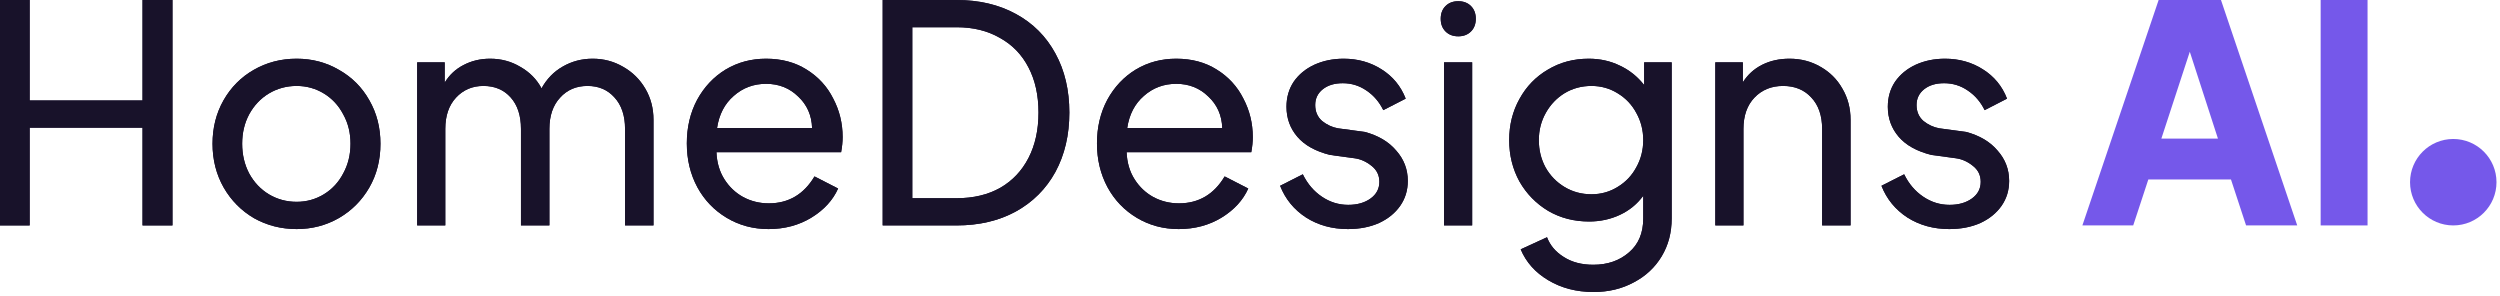 <svg width="211" height="25" viewBox="0 0 211 25" fill="none" xmlns="http://www.w3.org/2000/svg">
<path d="M0 0H2.503V8.479H12.029V0H14.557V19.026H12.029V10.777H2.503V19.026H0V0Z" fill="#1E1634"/>
<path d="M0 0H2.503V8.479H12.029V0H14.557V19.026H12.029V10.777H2.503V19.026H0V0Z" fill="#18122A"/>
<path d="M25.037 19.333C23.726 19.333 22.526 19.026 21.436 18.413C20.363 17.784 19.512 16.924 18.882 15.834C18.252 14.727 17.937 13.493 17.937 12.131C17.937 10.786 18.244 9.569 18.857 8.479C19.487 7.372 20.338 6.512 21.411 5.899C22.5 5.27 23.709 4.955 25.037 4.955C26.348 4.955 27.54 5.27 28.613 5.899C29.702 6.512 30.553 7.364 31.166 8.453C31.796 9.543 32.111 10.769 32.111 12.131C32.111 13.51 31.796 14.744 31.166 15.834C30.536 16.924 29.677 17.784 28.587 18.413C27.514 19.026 26.331 19.333 25.037 19.333ZM20.44 12.131C20.44 13.05 20.636 13.885 21.027 14.634C21.436 15.383 21.989 15.97 22.688 16.396C23.403 16.822 24.186 17.034 25.037 17.034C25.871 17.034 26.637 16.822 27.336 16.396C28.034 15.97 28.578 15.383 28.97 14.634C29.379 13.885 29.583 13.05 29.583 12.131C29.583 11.212 29.379 10.386 28.97 9.654C28.578 8.905 28.034 8.317 27.336 7.892C26.637 7.466 25.871 7.253 25.037 7.253C24.186 7.253 23.403 7.466 22.688 7.892C21.989 8.317 21.436 8.905 21.027 9.654C20.636 10.386 20.44 11.212 20.44 12.131Z" fill="#1E1634"/>
<path d="M25.037 19.333C23.726 19.333 22.526 19.026 21.436 18.413C20.363 17.784 19.512 16.924 18.882 15.834C18.252 14.727 17.937 13.493 17.937 12.131C17.937 10.786 18.244 9.569 18.857 8.479C19.487 7.372 20.338 6.512 21.411 5.899C22.5 5.27 23.709 4.955 25.037 4.955C26.348 4.955 27.54 5.27 28.613 5.899C29.702 6.512 30.553 7.364 31.166 8.453C31.796 9.543 32.111 10.769 32.111 12.131C32.111 13.51 31.796 14.744 31.166 15.834C30.536 16.924 29.677 17.784 28.587 18.413C27.514 19.026 26.331 19.333 25.037 19.333ZM20.44 12.131C20.44 13.05 20.636 13.885 21.027 14.634C21.436 15.383 21.989 15.97 22.688 16.396C23.403 16.822 24.186 17.034 25.037 17.034C25.871 17.034 26.637 16.822 27.336 16.396C28.034 15.97 28.578 15.383 28.97 14.634C29.379 13.885 29.583 13.05 29.583 12.131C29.583 11.212 29.379 10.386 28.97 9.654C28.578 8.905 28.034 8.317 27.336 7.892C26.637 7.466 25.871 7.253 25.037 7.253C24.186 7.253 23.403 7.466 22.688 7.892C21.989 8.317 21.436 8.905 21.027 9.654C20.636 10.386 20.44 11.212 20.44 12.131Z" fill="#18122A"/>
<path d="M35.209 5.261H37.533V6.972C37.925 6.325 38.453 5.831 39.117 5.491C39.798 5.133 40.547 4.955 41.364 4.955C42.3 4.955 43.152 5.184 43.918 5.644C44.701 6.087 45.297 6.691 45.706 7.457C46.148 6.657 46.744 6.044 47.493 5.619C48.26 5.176 49.102 4.955 50.022 4.955C50.958 4.955 51.818 5.184 52.601 5.644C53.384 6.087 54.006 6.7 54.465 7.483C54.925 8.266 55.155 9.143 55.155 10.113V19.026H52.754V10.88C52.754 9.756 52.456 8.87 51.861 8.224C51.282 7.577 50.524 7.253 49.587 7.253C48.634 7.253 47.859 7.585 47.264 8.249C46.668 8.896 46.37 9.773 46.37 10.88V19.026H43.969V10.88C43.969 9.756 43.679 8.87 43.101 8.224C42.522 7.577 41.756 7.253 40.802 7.253C39.866 7.253 39.091 7.585 38.478 8.249C37.882 8.896 37.584 9.773 37.584 10.88V19.026H35.209V5.261Z" fill="#1E1634"/>
<path d="M35.209 5.261H37.533V6.972C37.925 6.325 38.453 5.831 39.117 5.491C39.798 5.133 40.547 4.955 41.364 4.955C42.3 4.955 43.152 5.184 43.918 5.644C44.701 6.087 45.297 6.691 45.706 7.457C46.148 6.657 46.744 6.044 47.493 5.619C48.26 5.176 49.102 4.955 50.022 4.955C50.958 4.955 51.818 5.184 52.601 5.644C53.384 6.087 54.006 6.7 54.465 7.483C54.925 8.266 55.155 9.143 55.155 10.113V19.026H52.754V10.88C52.754 9.756 52.456 8.87 51.861 8.224C51.282 7.577 50.524 7.253 49.587 7.253C48.634 7.253 47.859 7.585 47.264 8.249C46.668 8.896 46.37 9.773 46.37 10.88V19.026H43.969V10.88C43.969 9.756 43.679 8.87 43.101 8.224C42.522 7.577 41.756 7.253 40.802 7.253C39.866 7.253 39.091 7.585 38.478 8.249C37.882 8.896 37.584 9.773 37.584 10.88V19.026H35.209V5.261Z" fill="#18122A"/>
<path d="M64.862 19.333C63.568 19.333 62.393 19.018 61.338 18.388C60.282 17.758 59.456 16.898 58.86 15.809C58.264 14.702 57.967 13.467 57.967 12.105C57.967 10.743 58.256 9.517 58.835 8.428C59.431 7.338 60.231 6.487 61.235 5.874C62.257 5.261 63.398 4.955 64.658 4.955C65.969 4.955 67.109 5.261 68.08 5.874C69.067 6.487 69.817 7.304 70.327 8.326C70.855 9.33 71.119 10.411 71.119 11.569C71.119 11.961 71.076 12.386 70.991 12.846H60.469C60.503 13.714 60.725 14.472 61.133 15.119C61.542 15.766 62.07 16.268 62.717 16.626C63.381 16.983 64.104 17.162 64.888 17.162C66.556 17.162 67.841 16.404 68.744 14.889L70.736 15.911C70.293 16.898 69.544 17.715 68.489 18.363C67.433 19.009 66.224 19.333 64.862 19.333ZM68.54 10.803C68.505 9.73 68.114 8.845 67.365 8.147C66.633 7.432 65.73 7.074 64.658 7.074C63.602 7.074 62.691 7.415 61.925 8.096C61.159 8.76 60.691 9.662 60.52 10.803H68.54Z" fill="#1E1634"/>
<path d="M64.862 19.333C63.568 19.333 62.393 19.018 61.338 18.388C60.282 17.758 59.456 16.898 58.86 15.809C58.264 14.702 57.967 13.467 57.967 12.105C57.967 10.743 58.256 9.517 58.835 8.428C59.431 7.338 60.231 6.487 61.235 5.874C62.257 5.261 63.398 4.955 64.658 4.955C65.969 4.955 67.109 5.261 68.08 5.874C69.067 6.487 69.817 7.304 70.327 8.326C70.855 9.33 71.119 10.411 71.119 11.569C71.119 11.961 71.076 12.386 70.991 12.846H60.469C60.503 13.714 60.725 14.472 61.133 15.119C61.542 15.766 62.07 16.268 62.717 16.626C63.381 16.983 64.104 17.162 64.888 17.162C66.556 17.162 67.841 16.404 68.744 14.889L70.736 15.911C70.293 16.898 69.544 17.715 68.489 18.363C67.433 19.009 66.224 19.333 64.862 19.333ZM68.54 10.803C68.505 9.73 68.114 8.845 67.365 8.147C66.633 7.432 65.73 7.074 64.658 7.074C63.602 7.074 62.691 7.415 61.925 8.096C61.159 8.76 60.691 9.662 60.52 10.803H68.54Z" fill="#18122A"/>
<path d="M74.497 0H80.728C82.635 0 84.304 0.392 85.734 1.175C87.181 1.958 88.296 3.073 89.079 4.52C89.863 5.951 90.254 7.611 90.254 9.5C90.254 11.39 89.863 13.059 89.079 14.506C88.296 15.936 87.181 17.052 85.734 17.852C84.304 18.635 82.635 19.026 80.728 19.026H74.497V0ZM80.754 16.728C82.15 16.728 83.367 16.439 84.406 15.86C85.444 15.264 86.245 14.421 86.806 13.331C87.368 12.242 87.649 10.965 87.649 9.5C87.649 8.036 87.368 6.768 86.806 5.695C86.245 4.606 85.436 3.771 84.38 3.192C83.342 2.596 82.133 2.299 80.754 2.299H76.999V16.728H80.754Z" fill="#1E1634"/>
<path d="M74.497 0H80.728C82.635 0 84.304 0.392 85.734 1.175C87.181 1.958 88.296 3.073 89.079 4.52C89.863 5.951 90.254 7.611 90.254 9.5C90.254 11.39 89.863 13.059 89.079 14.506C88.296 15.936 87.181 17.052 85.734 17.852C84.304 18.635 82.635 19.026 80.728 19.026H74.497V0ZM80.754 16.728C82.15 16.728 83.367 16.439 84.406 15.86C85.444 15.264 86.245 14.421 86.806 13.331C87.368 12.242 87.649 10.965 87.649 9.5C87.649 8.036 87.368 6.768 86.806 5.695C86.245 4.606 85.436 3.771 84.38 3.192C83.342 2.596 82.133 2.299 80.754 2.299H76.999V16.728H80.754Z" fill="#18122A"/>
<path d="M99.479 19.333C98.185 19.333 97.01 19.018 95.955 18.388C94.899 17.758 94.073 16.898 93.478 15.809C92.882 14.702 92.584 13.467 92.584 12.105C92.584 10.743 92.873 9.517 93.452 8.428C94.048 7.338 94.848 6.487 95.853 5.874C96.874 5.261 98.015 4.955 99.275 4.955C100.586 4.955 101.727 5.261 102.697 5.874C103.685 6.487 104.434 7.304 104.944 8.326C105.472 9.33 105.736 10.411 105.736 11.569C105.736 11.961 105.694 12.386 105.608 12.846H95.086C95.121 13.714 95.342 14.472 95.75 15.119C96.159 15.766 96.687 16.268 97.334 16.626C97.998 16.983 98.722 17.162 99.505 17.162C101.173 17.162 102.459 16.404 103.361 14.889L105.353 15.911C104.91 16.898 104.161 17.715 103.106 18.363C102.05 19.009 100.841 19.333 99.479 19.333ZM103.157 10.803C103.123 9.73 102.731 8.845 101.982 8.147C101.25 7.432 100.347 7.074 99.275 7.074C98.219 7.074 97.308 7.415 96.542 8.096C95.776 8.76 95.308 9.662 95.138 10.803H103.157Z" fill="#1E1634"/>
<path d="M99.479 19.333C98.185 19.333 97.01 19.018 95.955 18.388C94.899 17.758 94.073 16.898 93.478 15.809C92.882 14.702 92.584 13.467 92.584 12.105C92.584 10.743 92.873 9.517 93.452 8.428C94.048 7.338 94.848 6.487 95.853 5.874C96.874 5.261 98.015 4.955 99.275 4.955C100.586 4.955 101.727 5.261 102.697 5.874C103.685 6.487 104.434 7.304 104.944 8.326C105.472 9.33 105.736 10.411 105.736 11.569C105.736 11.961 105.694 12.386 105.608 12.846H95.086C95.121 13.714 95.342 14.472 95.75 15.119C96.159 15.766 96.687 16.268 97.334 16.626C97.998 16.983 98.722 17.162 99.505 17.162C101.173 17.162 102.459 16.404 103.361 14.889L105.353 15.911C104.91 16.898 104.161 17.715 103.106 18.363C102.05 19.009 100.841 19.333 99.479 19.333ZM103.157 10.803C103.123 9.73 102.731 8.845 101.982 8.147C101.25 7.432 100.347 7.074 99.275 7.074C98.219 7.074 97.308 7.415 96.542 8.096C95.776 8.76 95.308 9.662 95.138 10.803H103.157Z" fill="#18122A"/>
<path d="M113.762 19.333C112.434 19.333 111.259 19.009 110.238 18.363C109.216 17.698 108.484 16.805 108.041 15.681L109.957 14.71C110.348 15.511 110.885 16.141 111.566 16.6C112.247 17.06 112.987 17.29 113.787 17.29C114.554 17.29 115.184 17.111 115.677 16.753C116.171 16.396 116.418 15.928 116.418 15.349C116.418 14.787 116.197 14.336 115.754 13.995C115.311 13.638 114.835 13.425 114.324 13.357L112.255 13.076C111.029 12.769 110.11 12.259 109.497 11.544C108.884 10.829 108.578 9.986 108.578 9.015C108.578 8.215 108.782 7.508 109.19 6.896C109.616 6.283 110.195 5.806 110.927 5.465C111.676 5.125 112.502 4.955 113.404 4.955C114.596 4.955 115.66 5.253 116.597 5.848C117.55 6.444 118.231 7.27 118.64 8.326L116.75 9.296C116.409 8.598 115.933 8.045 115.32 7.636C114.724 7.228 114.06 7.023 113.328 7.023C112.63 7.023 112.068 7.193 111.642 7.534C111.217 7.874 111.004 8.317 111.004 8.862C111.004 9.424 111.2 9.875 111.591 10.216C112 10.539 112.442 10.743 112.919 10.829L115.192 11.135C116.333 11.441 117.218 11.969 117.848 12.718C118.495 13.45 118.819 14.302 118.819 15.272C118.819 16.055 118.606 16.753 118.18 17.366C117.755 17.979 117.159 18.465 116.392 18.822C115.626 19.163 114.749 19.333 113.762 19.333Z" fill="#1E1634"/>
<path d="M113.762 19.333C112.434 19.333 111.259 19.009 110.238 18.363C109.216 17.698 108.484 16.805 108.041 15.681L109.957 14.71C110.348 15.511 110.885 16.141 111.566 16.6C112.247 17.06 112.987 17.29 113.787 17.29C114.554 17.29 115.184 17.111 115.677 16.753C116.171 16.396 116.418 15.928 116.418 15.349C116.418 14.787 116.197 14.336 115.754 13.995C115.311 13.638 114.835 13.425 114.324 13.357L112.255 13.076C111.029 12.769 110.11 12.259 109.497 11.544C108.884 10.829 108.578 9.986 108.578 9.015C108.578 8.215 108.782 7.508 109.19 6.896C109.616 6.283 110.195 5.806 110.927 5.465C111.676 5.125 112.502 4.955 113.404 4.955C114.596 4.955 115.66 5.253 116.597 5.848C117.55 6.444 118.231 7.27 118.64 8.326L116.75 9.296C116.409 8.598 115.933 8.045 115.32 7.636C114.724 7.228 114.06 7.023 113.328 7.023C112.63 7.023 112.068 7.193 111.642 7.534C111.217 7.874 111.004 8.317 111.004 8.862C111.004 9.424 111.2 9.875 111.591 10.216C112 10.539 112.442 10.743 112.919 10.829L115.192 11.135C116.333 11.441 117.218 11.969 117.848 12.718C118.495 13.45 118.819 14.302 118.819 15.272C118.819 16.055 118.606 16.753 118.18 17.366C117.755 17.979 117.159 18.465 116.392 18.822C115.626 19.163 114.749 19.333 113.762 19.333Z" fill="#18122A"/>
<path d="M121.877 5.261H124.252V19.026H121.877V5.261ZM121.596 1.583C121.596 1.141 121.732 0.783 122.004 0.511C122.277 0.238 122.634 0.102 123.077 0.102C123.52 0.102 123.877 0.238 124.15 0.511C124.422 0.783 124.558 1.141 124.558 1.583C124.558 2.026 124.422 2.384 124.15 2.656C123.877 2.928 123.52 3.065 123.077 3.065C122.634 3.065 122.277 2.928 122.004 2.656C121.732 2.384 121.596 2.026 121.596 1.583Z" fill="#1E1634"/>
<path d="M121.877 5.261H124.252V19.026H121.877V5.261ZM121.596 1.583C121.596 1.141 121.732 0.783 122.004 0.511C122.277 0.238 122.634 0.102 123.077 0.102C123.52 0.102 123.877 0.238 124.15 0.511C124.422 0.783 124.558 1.141 124.558 1.583C124.558 2.026 124.422 2.384 124.15 2.656C123.877 2.928 123.52 3.065 123.077 3.065C122.634 3.065 122.277 2.928 122.004 2.656C121.732 2.384 121.596 2.026 121.596 1.583Z" fill="#18122A"/>
<path d="M134.501 24.645C133.053 24.645 131.777 24.313 130.67 23.649C129.58 23.002 128.806 22.134 128.346 21.044L130.568 20.023C130.823 20.703 131.291 21.257 131.972 21.683C132.653 22.125 133.488 22.346 134.475 22.346C135.684 22.346 136.689 21.997 137.489 21.299C138.289 20.618 138.689 19.665 138.689 18.439V16.524C138.178 17.222 137.523 17.758 136.723 18.133C135.922 18.507 135.054 18.695 134.118 18.695C132.841 18.695 131.691 18.396 130.67 17.801C129.648 17.188 128.84 16.362 128.244 15.323C127.665 14.268 127.375 13.101 127.375 11.825C127.375 10.548 127.665 9.39 128.244 8.351C128.823 7.296 129.623 6.47 130.644 5.874C131.666 5.261 132.815 4.955 134.092 4.955C135.046 4.955 135.922 5.15 136.723 5.542C137.523 5.917 138.204 6.461 138.766 7.176V5.261H141.09V18.439C141.09 19.631 140.809 20.695 140.247 21.631C139.685 22.568 138.902 23.3 137.897 23.828C136.893 24.373 135.761 24.645 134.501 24.645ZM129.878 11.825C129.878 12.659 130.065 13.425 130.44 14.123C130.832 14.821 131.368 15.374 132.049 15.783C132.73 16.192 133.488 16.396 134.322 16.396C135.122 16.396 135.854 16.192 136.518 15.783C137.199 15.374 137.727 14.821 138.102 14.123C138.493 13.425 138.689 12.659 138.689 11.825C138.689 10.99 138.493 10.224 138.102 9.526C137.727 8.828 137.199 8.275 136.518 7.866C135.854 7.457 135.122 7.253 134.322 7.253C133.488 7.253 132.73 7.457 132.049 7.866C131.385 8.275 130.857 8.828 130.466 9.526C130.074 10.224 129.878 10.99 129.878 11.825Z" fill="#1E1634"/>
<path d="M134.501 24.645C133.053 24.645 131.777 24.313 130.67 23.649C129.58 23.002 128.806 22.134 128.346 21.044L130.568 20.023C130.823 20.703 131.291 21.257 131.972 21.683C132.653 22.125 133.488 22.346 134.475 22.346C135.684 22.346 136.689 21.997 137.489 21.299C138.289 20.618 138.689 19.665 138.689 18.439V16.524C138.178 17.222 137.523 17.758 136.723 18.133C135.922 18.507 135.054 18.695 134.118 18.695C132.841 18.695 131.691 18.396 130.67 17.801C129.648 17.188 128.84 16.362 128.244 15.323C127.665 14.268 127.375 13.101 127.375 11.825C127.375 10.548 127.665 9.39 128.244 8.351C128.823 7.296 129.623 6.47 130.644 5.874C131.666 5.261 132.815 4.955 134.092 4.955C135.046 4.955 135.922 5.15 136.723 5.542C137.523 5.917 138.204 6.461 138.766 7.176V5.261H141.09V18.439C141.09 19.631 140.809 20.695 140.247 21.631C139.685 22.568 138.902 23.3 137.897 23.828C136.893 24.373 135.761 24.645 134.501 24.645ZM129.878 11.825C129.878 12.659 130.065 13.425 130.44 14.123C130.832 14.821 131.368 15.374 132.049 15.783C132.73 16.192 133.488 16.396 134.322 16.396C135.122 16.396 135.854 16.192 136.518 15.783C137.199 15.374 137.727 14.821 138.102 14.123C138.493 13.425 138.689 12.659 138.689 11.825C138.689 10.99 138.493 10.224 138.102 9.526C137.727 8.828 137.199 8.275 136.518 7.866C135.854 7.457 135.122 7.253 134.322 7.253C133.488 7.253 132.73 7.457 132.049 7.866C131.385 8.275 130.857 8.828 130.466 9.526C130.074 10.224 129.878 10.99 129.878 11.825Z" fill="#18122A"/>
<path d="M144.772 5.261H147.096V6.947C147.505 6.3 148.049 5.806 148.73 5.465C149.411 5.125 150.178 4.955 151.029 4.955C151.999 4.955 152.876 5.184 153.659 5.644C154.443 6.087 155.056 6.7 155.498 7.483C155.958 8.266 156.188 9.143 156.188 10.113V19.026H153.787V10.88C153.787 9.756 153.481 8.87 152.868 8.224C152.272 7.577 151.48 7.253 150.493 7.253C149.505 7.253 148.696 7.585 148.066 8.249C147.453 8.896 147.147 9.773 147.147 10.88V19.026H144.772V5.261Z" fill="#1E1634"/>
<path d="M144.772 5.261H147.096V6.947C147.505 6.3 148.049 5.806 148.73 5.465C149.411 5.125 150.178 4.955 151.029 4.955C151.999 4.955 152.876 5.184 153.659 5.644C154.443 6.087 155.056 6.7 155.498 7.483C155.958 8.266 156.188 9.143 156.188 10.113V19.026H153.787V10.88C153.787 9.756 153.481 8.87 152.868 8.224C152.272 7.577 151.48 7.253 150.493 7.253C149.505 7.253 148.696 7.585 148.066 8.249C147.453 8.896 147.147 9.773 147.147 10.88V19.026H144.772V5.261Z" fill="#18122A"/>
<path d="M164.515 19.333C163.187 19.333 162.013 19.009 160.991 18.363C159.97 17.698 159.237 16.805 158.795 15.681L160.71 14.71C161.102 15.511 161.638 16.141 162.319 16.6C163 17.06 163.741 17.29 164.541 17.29C165.307 17.29 165.937 17.111 166.431 16.753C166.925 16.396 167.172 15.928 167.172 15.349C167.172 14.787 166.95 14.336 166.508 13.995C166.065 13.638 165.588 13.425 165.077 13.357L163.009 13.076C161.783 12.769 160.863 12.259 160.25 11.544C159.638 10.829 159.331 9.986 159.331 9.015C159.331 8.215 159.535 7.508 159.944 6.896C160.37 6.283 160.949 5.806 161.681 5.465C162.43 5.125 163.256 4.955 164.158 4.955C165.35 4.955 166.414 5.253 167.35 5.848C168.304 6.444 168.985 7.27 169.393 8.326L167.504 9.296C167.163 8.598 166.686 8.045 166.073 7.636C165.477 7.228 164.813 7.023 164.081 7.023C163.383 7.023 162.821 7.193 162.396 7.534C161.97 7.874 161.757 8.317 161.757 8.862C161.757 9.424 161.953 9.875 162.345 10.216C162.753 10.539 163.196 10.743 163.673 10.829L165.946 11.135C167.086 11.441 167.972 11.969 168.602 12.718C169.249 13.45 169.572 14.302 169.572 15.272C169.572 16.055 169.359 16.753 168.934 17.366C168.508 17.979 167.912 18.465 167.146 18.822C166.38 19.163 165.503 19.333 164.515 19.333Z" fill="#1E1634"/>
<path d="M164.515 19.333C163.187 19.333 162.013 19.009 160.991 18.363C159.97 17.698 159.237 16.805 158.795 15.681L160.71 14.71C161.102 15.511 161.638 16.141 162.319 16.6C163 17.06 163.741 17.29 164.541 17.29C165.307 17.29 165.937 17.111 166.431 16.753C166.925 16.396 167.172 15.928 167.172 15.349C167.172 14.787 166.95 14.336 166.508 13.995C166.065 13.638 165.588 13.425 165.077 13.357L163.009 13.076C161.783 12.769 160.863 12.259 160.25 11.544C159.638 10.829 159.331 9.986 159.331 9.015C159.331 8.215 159.535 7.508 159.944 6.896C160.37 6.283 160.949 5.806 161.681 5.465C162.43 5.125 163.256 4.955 164.158 4.955C165.35 4.955 166.414 5.253 167.35 5.848C168.304 6.444 168.985 7.27 169.393 8.326L167.504 9.296C167.163 8.598 166.686 8.045 166.073 7.636C165.477 7.228 164.813 7.023 164.081 7.023C163.383 7.023 162.821 7.193 162.396 7.534C161.97 7.874 161.757 8.317 161.757 8.862C161.757 9.424 161.953 9.875 162.345 10.216C162.753 10.539 163.196 10.743 163.673 10.829L165.946 11.135C167.086 11.441 167.972 11.969 168.602 12.718C169.249 13.45 169.572 14.302 169.572 15.272C169.572 16.055 169.359 16.753 168.934 17.366C168.508 17.979 167.912 18.465 167.146 18.822C166.38 19.163 165.503 19.333 164.515 19.333Z" fill="#18122A"/>
<path d="M182.189 0H187.45L193.886 19.026H189.569L188.293 15.145H181.32L180.043 19.026H175.753L182.189 0ZM187.194 11.697L184.819 4.367L182.419 11.697H187.194Z" fill="#7558EA"/>
<path d="M195.863 0H199.821V19.026H195.863V0Z" fill="#7558EA"/>
<circle cx="207.056" cy="15.378" r="3.648" fill="#7558EA"/>
</svg>
